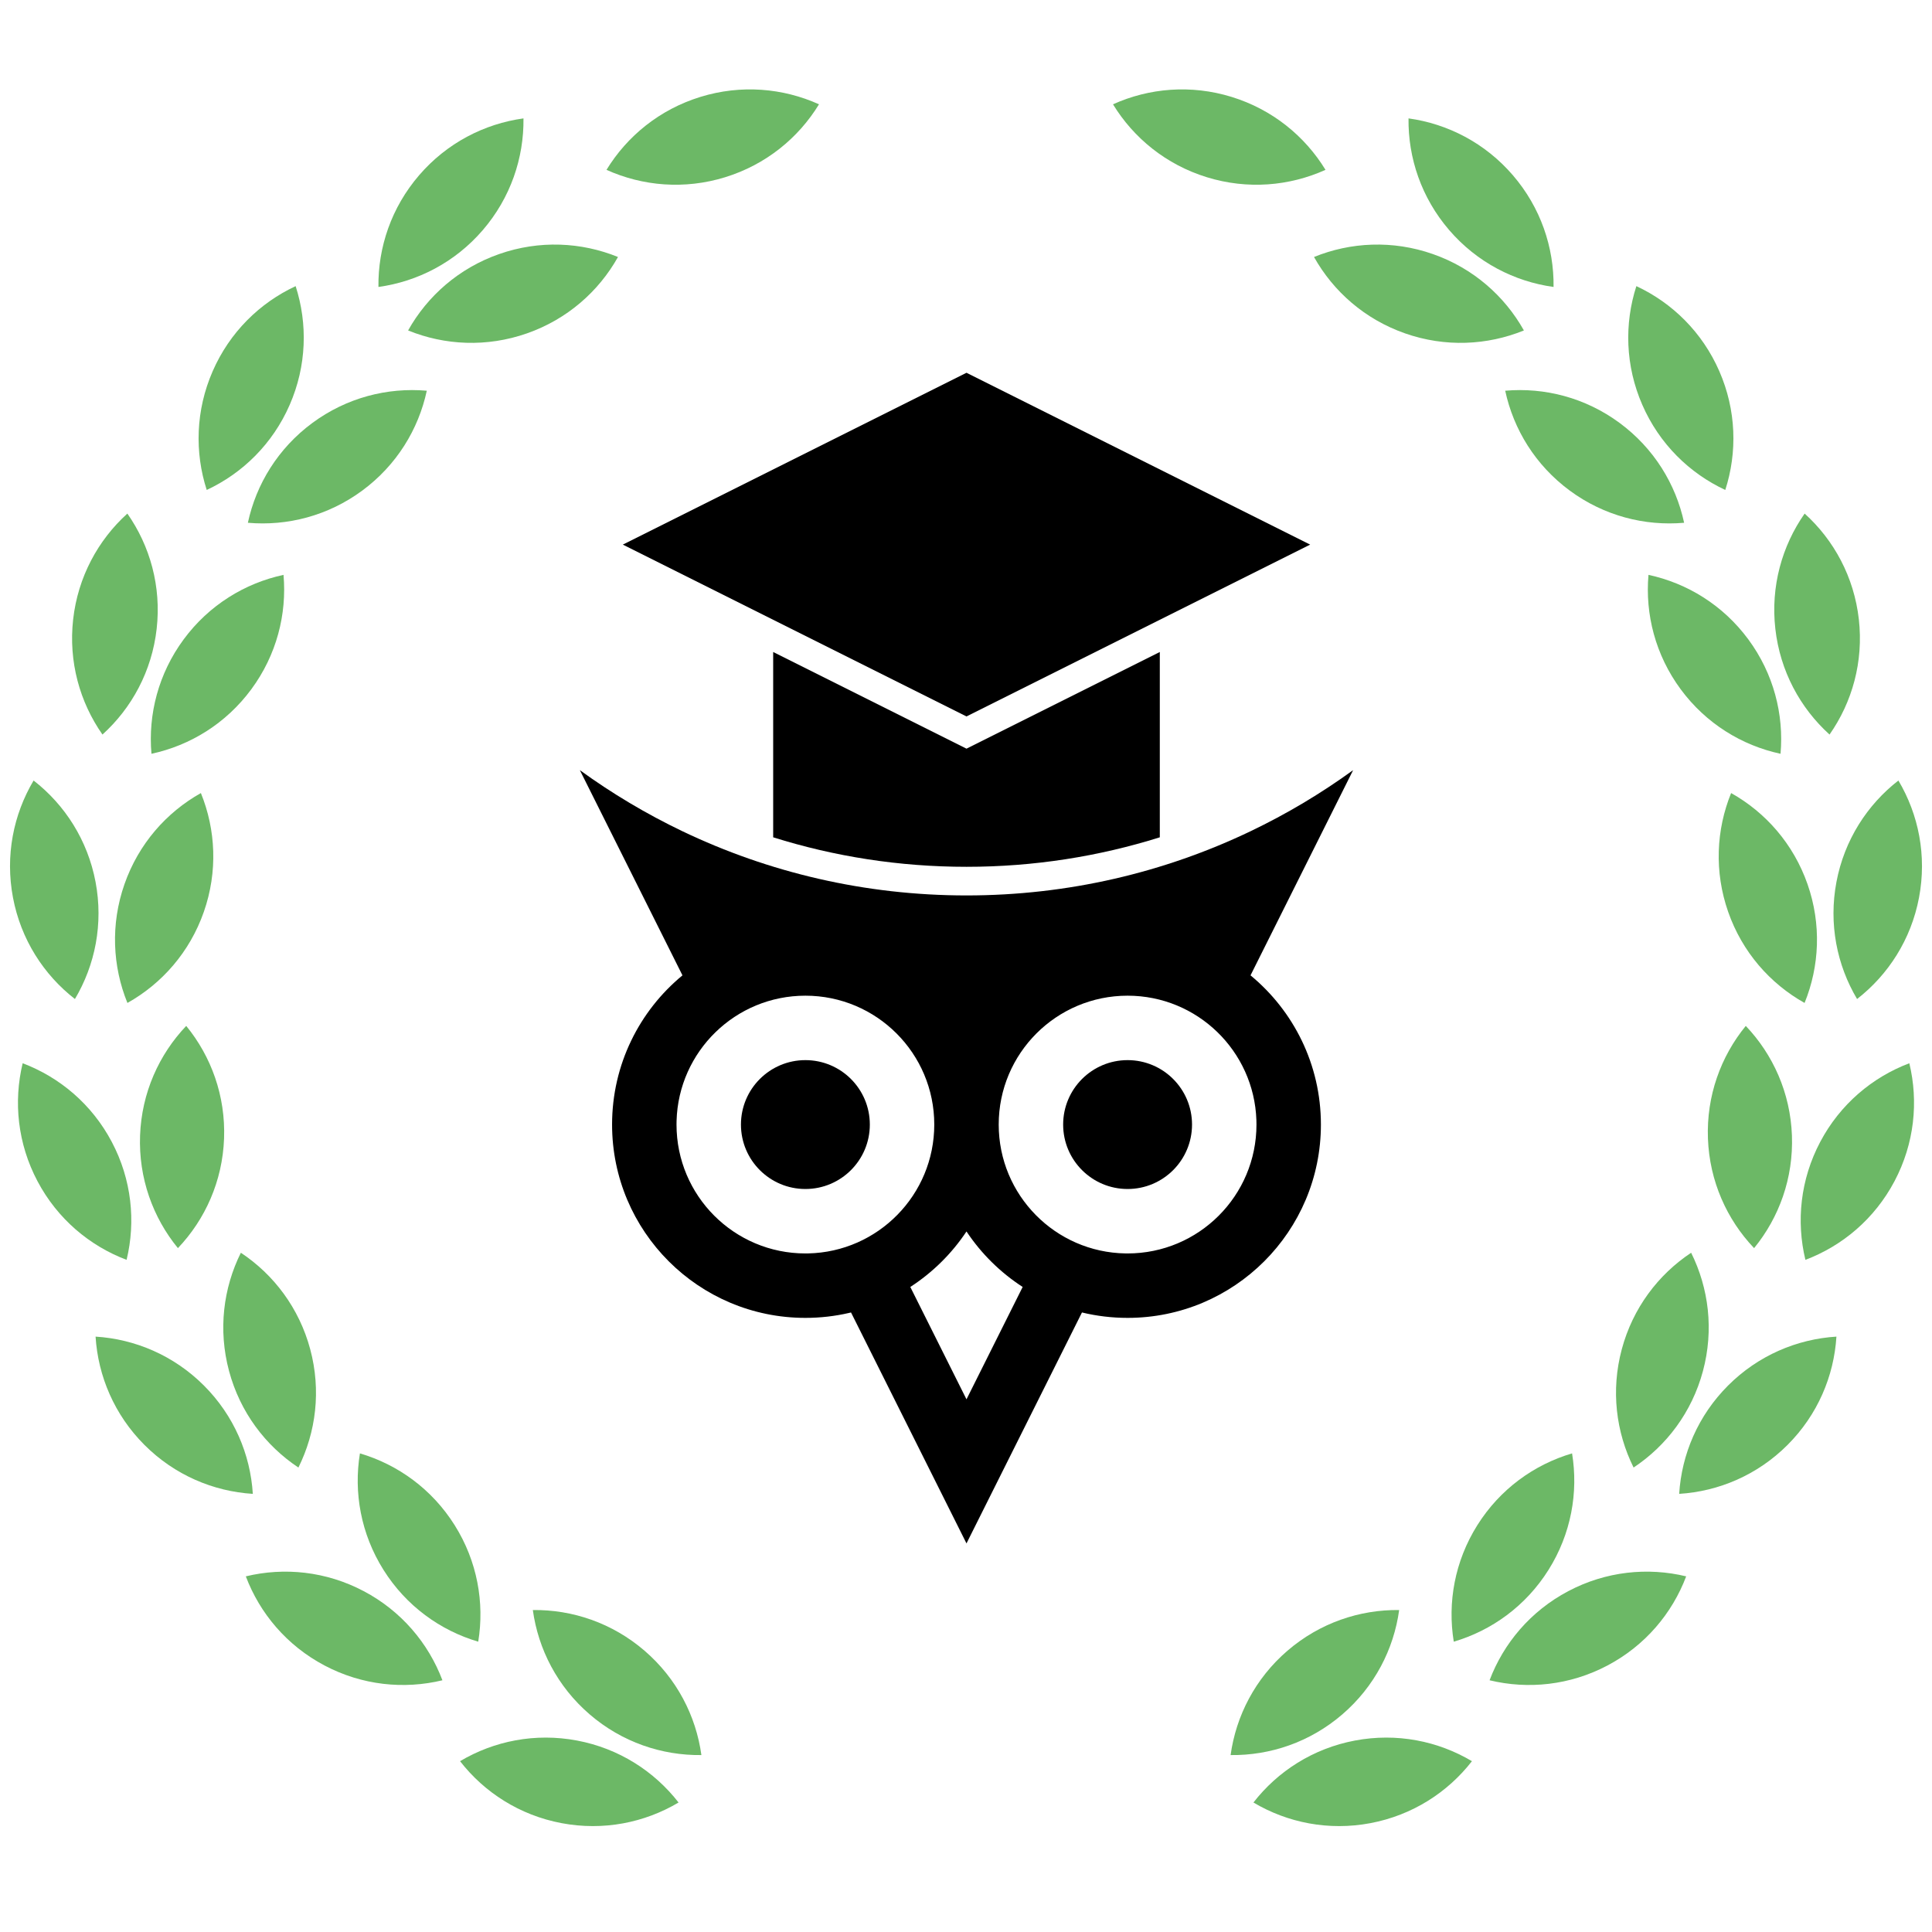 <svg width="512" height="512" viewBox="0 0 512 512" fill="none" xmlns="http://www.w3.org/2000/svg">
<path d="M351.271 45.01C345.81 36.072 337.192 29.013 326.396 25.684C315.6 22.354 304.504 23.333 294.957 27.642C300.418 36.58 309.036 43.639 319.832 46.968C330.628 50.298 341.725 49.319 351.271 45.01Z" fill="#6CB866"/>
<path d="M411.71 76.046C411.842 65.573 408.302 55.011 400.933 46.447C393.565 37.883 383.649 32.807 373.273 31.375C373.141 41.848 376.681 52.41 384.05 60.974C391.418 69.538 401.334 74.614 411.71 76.046Z" fill="#6CB866"/>
<path d="M403.85 87.573C398.728 78.436 390.381 71.059 379.718 67.327C369.054 63.595 357.929 64.157 348.227 68.105C353.349 77.241 361.696 84.618 372.36 88.35C383.023 92.082 394.149 91.52 403.85 87.573Z" fill="#6CB866"/>
<path d="M457.218 129.843C460.431 119.874 460.161 108.738 455.643 98.382C451.125 88.027 443.146 80.254 433.653 75.828C430.44 85.797 430.71 96.934 435.228 107.289C439.745 117.644 447.725 125.417 457.218 129.843Z" fill="#6CB866"/>
<path d="M446.31 138.541C444.108 128.301 438.306 118.792 429.216 112.083C420.126 105.374 409.329 102.632 398.895 103.545C401.097 113.785 406.899 123.295 415.989 130.004C425.079 136.713 435.876 139.455 446.31 138.541Z" fill="#6CB866"/>
<path d="M484.847 194.664C490.856 186.084 493.88 175.363 492.614 164.136C491.349 152.91 486.015 143.13 478.248 136.103C472.24 144.683 469.216 155.404 470.481 166.631C471.746 177.857 477.081 187.637 484.847 194.664Z" fill="#6CB866"/>
<path d="M471.861 199.761C472.774 189.327 470.032 178.53 463.323 169.44C456.614 160.35 447.105 154.548 436.865 152.346C435.952 162.78 438.693 173.577 445.402 182.667C452.111 191.757 461.621 197.559 471.861 199.761Z" fill="#6CB866"/>
<path d="M492.143 264.75C500.413 258.322 506.462 248.967 508.562 237.867C510.661 226.766 508.446 215.849 503.095 206.844C494.825 213.272 488.776 222.627 486.676 233.727C484.577 244.828 486.792 255.745 492.143 264.75Z" fill="#6CB866"/>
<path d="M478.231 265.793C482.179 256.091 482.741 244.966 479.009 234.303C475.277 223.639 467.899 215.292 458.763 210.17C454.815 219.872 454.254 230.997 457.986 241.661C461.718 252.324 469.095 260.671 478.231 265.793Z" fill="#6CB866"/>
<path d="M478.452 333.872C488.249 330.169 496.788 323.014 502.068 313.026C507.347 303.038 508.449 291.953 505.991 281.771C496.194 285.475 487.655 292.629 482.376 302.617C477.096 312.606 475.994 323.691 478.452 333.872Z" fill="#6CB866"/>
<path d="M464.851 330.767C471.484 322.661 475.301 312.196 474.879 300.906C474.457 289.616 469.87 279.465 462.65 271.877C456.017 279.983 452.2 290.448 452.621 301.738C453.043 313.028 457.631 323.179 464.851 330.767Z" fill="#6CB866"/>
<path d="M445 395.889C455.453 395.237 465.721 390.917 473.71 382.928C481.699 374.94 486.019 364.672 486.671 354.218C476.217 354.87 465.949 359.19 457.96 367.178C449.972 375.167 445.651 385.435 445 395.889Z" fill="#6CB866"/>
<path d="M432.918 388.913C441.645 383.122 448.377 374.246 451.301 363.334C454.225 352.421 452.833 341.369 448.17 331.99C439.443 337.781 432.711 346.656 429.787 357.569C426.863 368.482 428.255 379.534 432.918 388.913Z" fill="#6CB866"/>
<path d="M394.753 445.29C404.935 447.748 416.02 446.646 426.008 441.366C435.997 436.087 443.151 427.548 446.855 417.751C436.673 415.293 425.588 416.395 415.6 421.675C405.612 426.954 398.457 435.493 394.753 445.29Z" fill="#6CB866"/>
<path d="M385.264 435.064C395.31 432.102 404.359 425.605 410.369 416.038C416.38 406.472 418.306 395.5 416.615 385.163C406.568 388.126 397.52 394.623 391.509 404.189C385.499 413.755 383.573 424.727 385.264 435.064Z" fill="#6CB866"/>
<path d="M332.175 477.683C341.179 483.034 352.096 485.25 363.197 483.15C374.298 481.05 383.652 475.001 390.08 466.731C381.076 461.38 370.159 459.165 359.058 461.264C347.957 463.364 338.603 469.413 332.175 477.683Z" fill="#6CB866"/>
<path d="M326.123 465.113C336.596 465.245 347.158 461.705 355.722 454.336C364.286 446.968 369.362 437.052 370.794 426.676C360.321 426.544 349.759 430.084 341.195 437.453C332.631 444.821 327.555 454.737 326.123 465.113Z" fill="#6CB866"/>
<path d="M185.877 465.113C184.445 454.737 179.369 444.821 170.805 437.453C162.241 430.084 151.679 426.544 141.206 426.676C142.638 437.052 147.714 446.968 156.278 454.336C164.842 461.705 175.404 465.245 185.877 465.113Z" fill="#6CB866"/>
<path d="M179.825 477.683C173.397 469.413 164.043 463.364 152.942 461.264C141.841 459.165 130.924 461.38 121.92 466.731C128.348 475.001 137.702 481.05 148.803 483.15C159.904 485.249 170.821 483.034 179.825 477.683Z" fill="#6CB866"/>
<path d="M126.736 435.064C128.427 424.727 126.501 413.755 120.491 404.189C114.48 394.623 105.432 388.125 95.385 385.163C93.694 395.5 95.62 406.472 101.63 416.038C107.641 425.604 116.689 432.102 126.736 435.064Z" fill="#6CB866"/>
<path d="M117.246 445.29C113.543 435.493 106.388 426.954 96.4 421.675C86.412 416.395 75.327 415.293 65.145 417.751C68.849 427.548 76.003 436.087 85.992 441.366C95.98 446.646 107.065 447.748 117.246 445.29Z" fill="#6CB866"/>
<path d="M79.082 388.913C83.745 379.534 85.137 368.482 82.213 357.569C79.289 346.656 72.557 337.781 63.83 331.99C59.167 341.369 57.775 352.421 60.699 363.334C63.623 374.246 70.355 383.122 79.082 388.913Z" fill="#6CB866"/>
<path d="M67 395.889C66.349 385.435 62.028 375.167 54.04 367.178C46.051 359.19 35.783 354.87 25.329 354.218C25.981 364.672 30.301 374.94 38.29 382.928C46.279 390.917 56.547 395.237 67 395.889Z" fill="#6CB866"/>
<path d="M47.149 330.767C54.369 323.179 58.957 313.027 59.379 301.738C59.8 290.448 55.983 279.983 49.35 271.877C42.13 279.465 37.542 289.616 37.12 300.906C36.699 312.196 40.516 322.661 47.149 330.767Z" fill="#6CB866"/>
<path d="M33.548 333.872C36.006 323.691 34.904 312.606 29.624 302.617C24.345 292.629 15.806 285.475 6.008 281.771C3.55 291.953 4.653 303.038 9.932 313.026C15.212 323.014 23.75 330.169 33.548 333.872Z" fill="#6CB866"/>
<path d="M33.769 265.793C42.905 260.671 50.282 252.324 54.014 241.661C57.746 230.997 57.185 219.872 53.237 210.17C44.101 215.292 36.724 223.639 32.991 234.303C29.259 244.966 29.821 256.091 33.769 265.793Z" fill="#6CB866"/>
<path d="M19.857 264.75C25.208 255.745 27.423 244.828 25.324 233.727C23.224 222.627 17.175 213.272 8.905 206.844C3.554 215.849 1.339 226.766 3.438 237.867C5.538 248.967 11.587 258.322 19.857 264.75Z" fill="#6CB866"/>
<path d="M40.139 199.761C50.379 197.559 59.889 191.757 66.598 182.667C73.307 173.577 76.049 162.78 75.135 152.346C64.895 154.548 55.386 160.35 48.677 169.44C41.968 178.53 39.226 189.327 40.139 199.761Z" fill="#6CB866"/>
<path d="M27.153 194.664C34.92 187.637 40.254 177.857 41.519 166.631C42.785 155.404 39.761 144.683 33.752 136.103C25.985 143.13 20.651 152.91 19.386 164.136C18.121 175.363 21.145 186.084 27.153 194.664Z" fill="#6CB866"/>
<path d="M65.69 138.541C76.124 139.455 86.921 136.713 96.011 130.004C105.101 123.295 110.903 113.785 113.105 103.545C102.671 102.632 91.874 105.374 82.784 112.083C73.694 118.792 67.892 128.301 65.69 138.541Z" fill="#6CB866"/>
<path d="M54.782 129.843C64.275 125.417 72.254 117.644 76.772 107.289C81.29 96.934 81.56 85.797 78.347 75.828C68.854 80.254 60.874 88.027 56.357 98.382C51.839 108.738 51.569 119.874 54.782 129.843Z" fill="#6CB866"/>
<path d="M108.15 87.573C117.852 91.52 128.977 92.082 139.64 88.35C150.304 84.618 158.651 77.241 163.773 68.105C154.071 64.157 142.946 63.595 132.282 67.327C121.619 71.059 113.272 78.436 108.15 87.573Z" fill="#6CB866"/>
<path d="M100.29 76.046C110.666 74.614 120.582 69.538 127.95 60.974C135.319 52.41 138.859 41.848 138.727 31.375C128.351 32.807 118.435 37.883 111.067 46.447C103.698 55.011 100.158 65.573 100.29 76.046Z" fill="#6CB866"/>
<path d="M160.729 45.01C170.275 49.319 181.372 50.298 192.168 46.968C202.964 43.639 211.582 36.58 217.043 27.642C207.496 23.333 196.4 22.354 185.604 25.684C174.808 29.013 166.19 36.072 160.729 45.01Z" fill="#6CB866"/>
<path d="M165.052 144.327L256.13 98.788L347.208 144.327L256.13 189.866L165.052 144.327Z" fill="black"/>
<path fill-rule="evenodd" clip-rule="evenodd" d="M307.361 221.894C291.189 226.974 273.979 229.712 256.13 229.712C238.281 229.712 221.071 226.974 204.899 221.894V172.789L256.13 198.404L307.361 172.789V221.894Z" fill="black"/>
<path fill-rule="evenodd" clip-rule="evenodd" d="M179.297 297.03C179.288 297.359 179.283 297.689 179.283 298.021C179.283 316.884 194.574 332.175 213.437 332.175C213.685 332.175 213.931 332.172 214.177 332.167C232.698 331.773 247.591 316.636 247.591 298.021C247.591 279.158 232.3 263.867 213.437 263.867C194.906 263.867 179.821 278.625 179.297 297.03ZM331.404 220.289C308.611 231.193 283.083 237.3 256.13 237.3C229.176 237.3 203.649 231.193 180.856 220.289C171.278 215.706 162.183 210.277 153.667 204.097L180.859 258.48C169.467 267.877 162.206 282.101 162.206 298.021C162.206 326.315 185.143 349.252 213.437 349.252C217.416 349.252 221.289 348.799 225.007 347.94C225.181 347.9 225.354 347.859 225.528 347.817L256.13 409.022L286.732 347.817C290.609 348.755 294.658 349.252 298.823 349.252C327.117 349.252 350.054 326.315 350.054 298.021C350.054 282.105 342.797 267.885 331.411 258.488L331.401 258.48L358.593 204.097C350.077 210.277 340.982 215.706 331.404 220.289ZM298.299 332.171C298.473 332.174 298.648 332.175 298.823 332.175C317.686 332.175 332.977 316.884 332.977 298.021C332.977 297.618 332.97 297.217 332.956 296.818C332.322 278.512 317.283 263.867 298.823 263.867C279.96 263.867 264.668 279.158 264.668 298.021C264.668 316.709 279.677 331.891 298.299 332.171ZM256.13 326.35C260.029 332.214 265.104 337.229 271.019 341.058L256.13 370.836L241.241 341.058C247.155 337.229 252.231 332.214 256.13 326.35Z" fill="black"/>
<path d="M230.514 298.021C230.514 307.452 222.869 315.098 213.437 315.098C204.006 315.098 196.36 307.452 196.36 298.021C196.36 288.589 204.006 280.944 213.437 280.944C222.869 280.944 230.514 288.589 230.514 298.021Z" fill="black"/>
<path d="M315.9 298.021C315.9 307.452 308.254 315.098 298.823 315.098C289.391 315.098 281.746 307.452 281.746 298.021C281.746 288.589 289.391 280.944 298.823 280.944C308.254 280.944 315.9 288.589 315.9 298.021Z" fill="black"/>
</svg>
